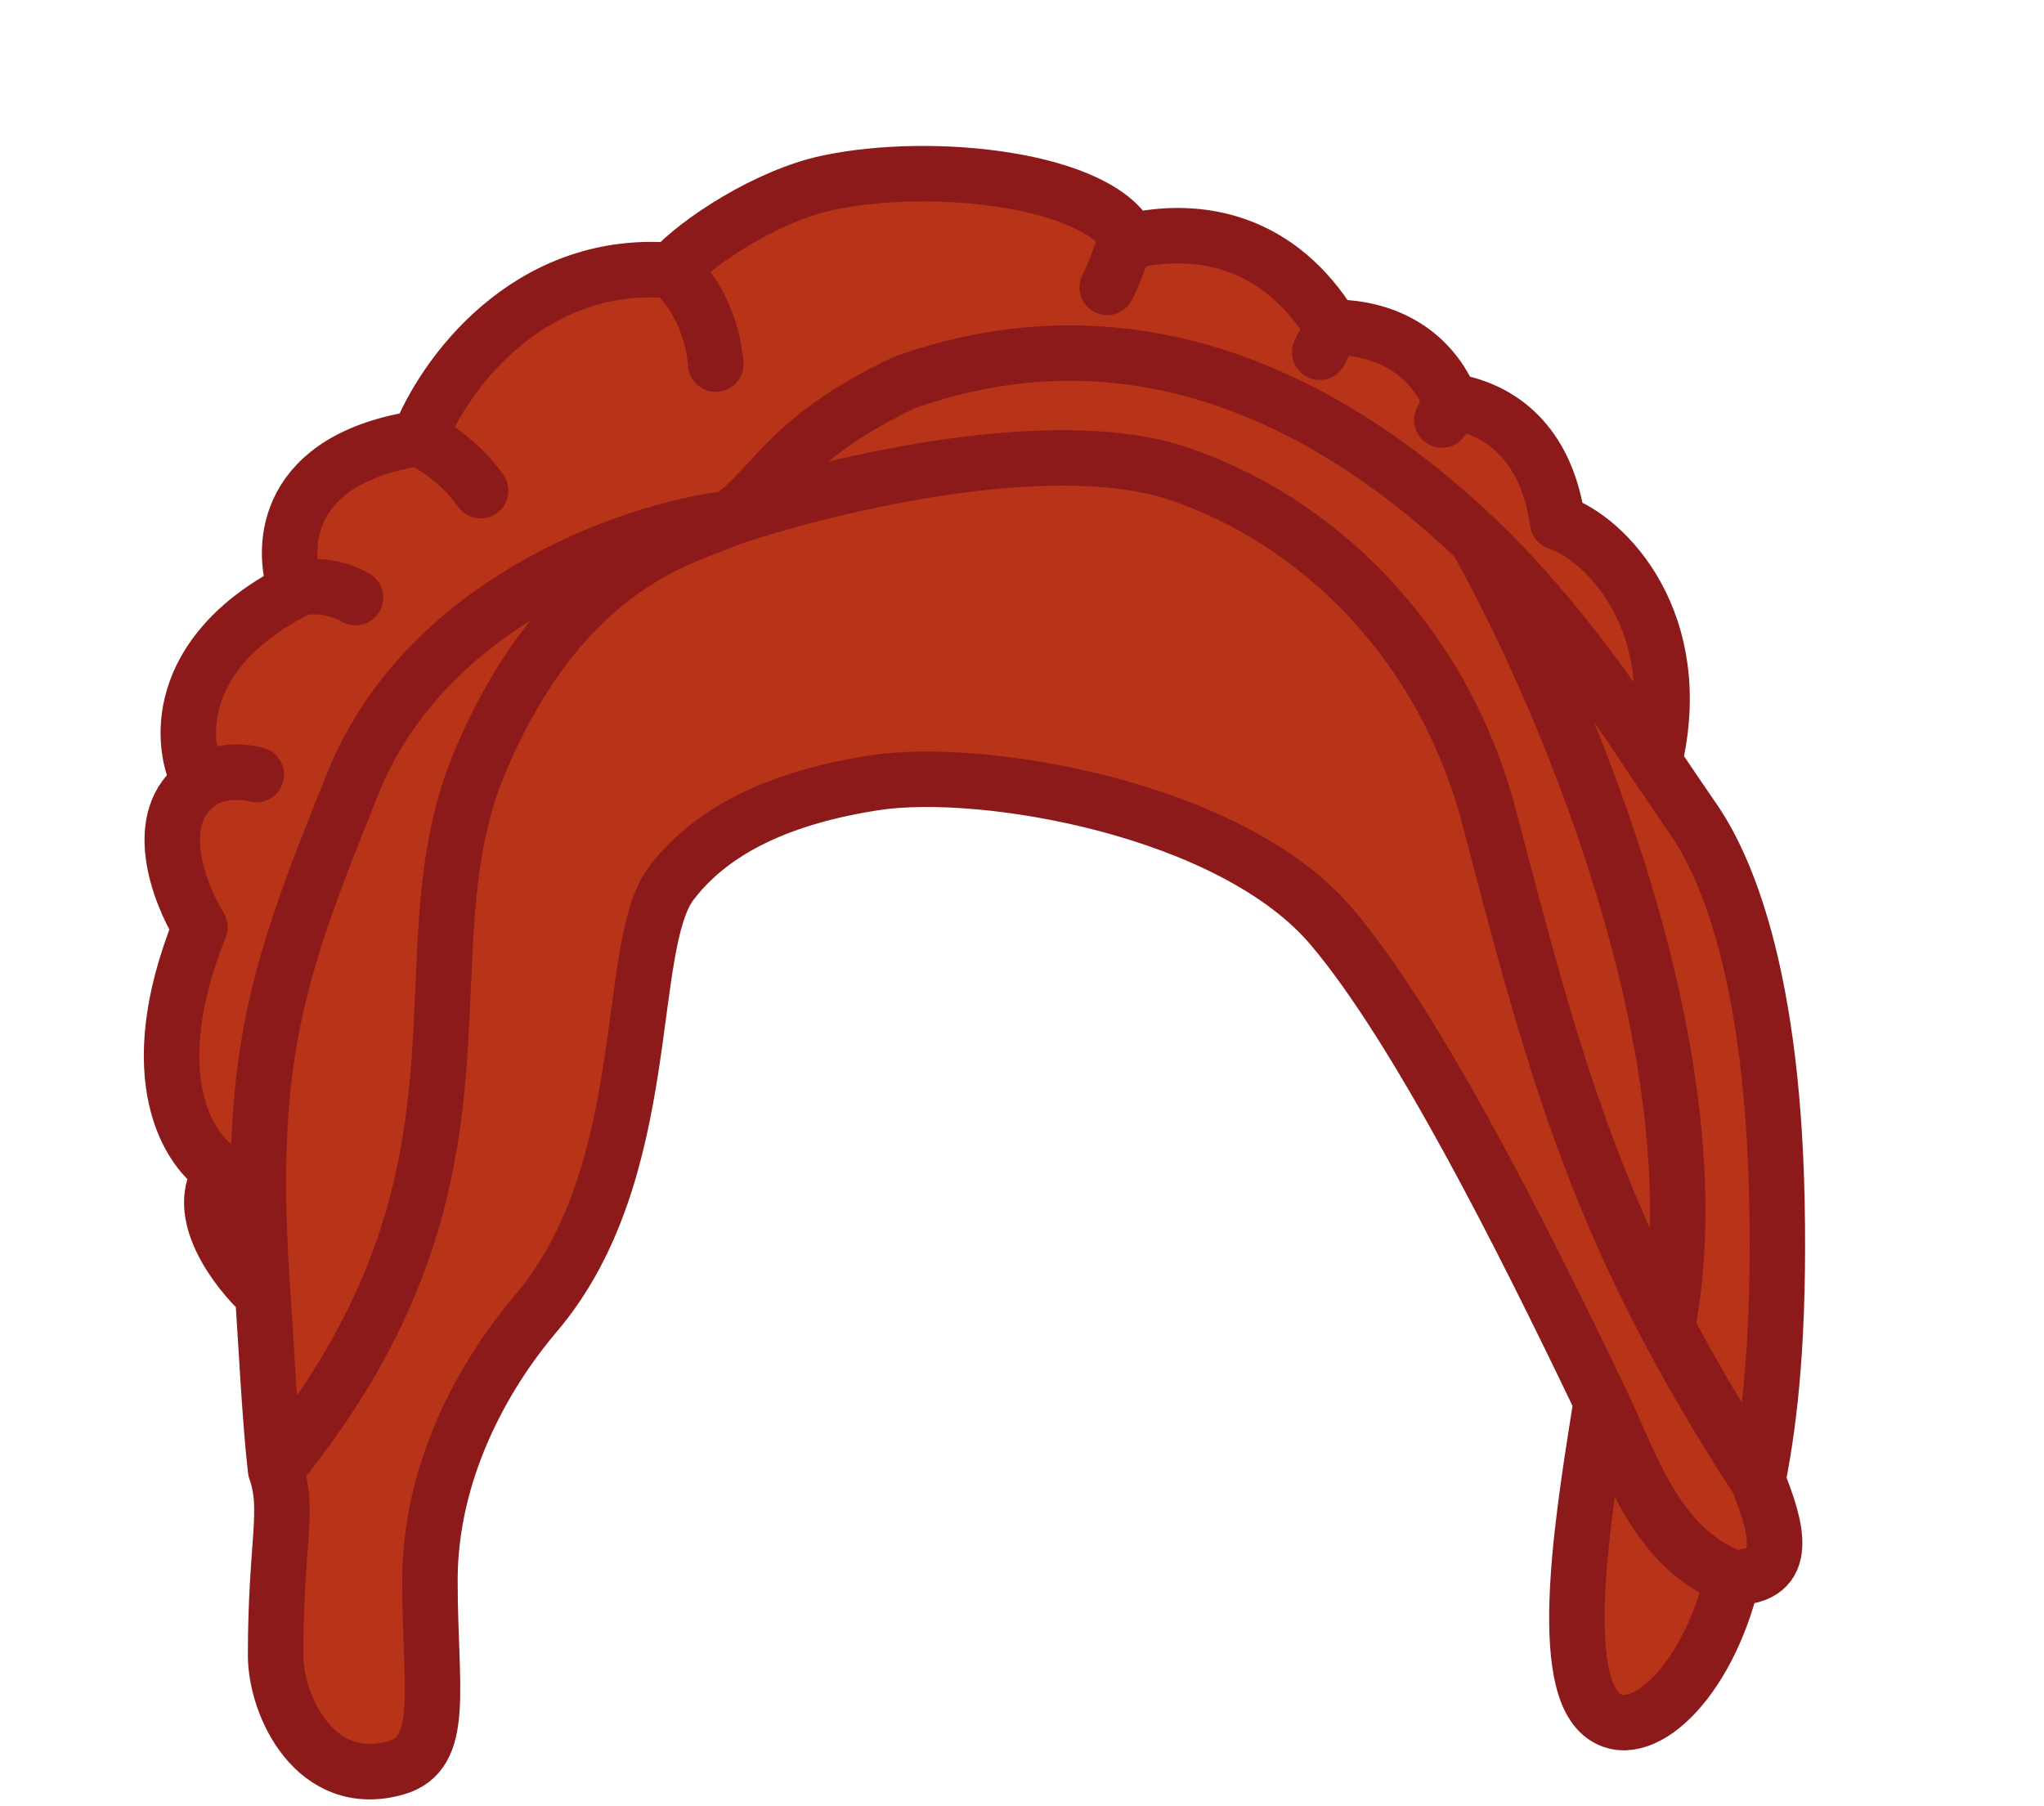 <svg width="258" height="228" viewBox="0 0 258 228" fill="none" xmlns="http://www.w3.org/2000/svg">
<path d="M168.15 117.05C155.471 102.021 124.003 96.746 110.543 98.785C98.899 100.549 90.002 104.567 84.747 111.475C78.663 119.474 82.892 147.857 67.604 165.843C60.943 173.68 54.268 185.753 54.268 199.491C54.268 213.229 56.359 221.337 49.971 223.151C39.757 226.053 34.787 215.246 34.787 208.947C34.787 194.716 36.583 190.605 34.787 185.543C34.072 179.542 33.535 168.545 33.173 163.439C29.858 160.384 24.184 152.989 28.006 147.857C23.905 145.487 17.61 136.008 25.244 117.05C22.601 112.772 18.901 103.131 25.244 98.785C22.789 94.426 21.495 82.586 37.333 74.475C35.365 68.797 35.998 57.89 52.91 55.312C55.885 47.638 66.417 32.659 84.747 34.132C88.078 30.449 96.85 24.706 104.437 23.082C117.777 20.227 138.969 22.622 142.653 30.449C151.575 28.422 161.491 30.449 168.15 41.302C175.385 41.302 180.716 44.797 183.139 50.615C190.345 51.794 195.364 56.884 196.606 65.921C202.867 68.015 212.97 78.702 208.824 96.169C209.533 97.24 213.238 102.678 213.481 103.018C216.715 107.545 223.709 120.267 224.295 151.91C224.597 168.228 223.497 178.78 221.878 186.861C224.168 192.646 226.281 199.139 218.69 199.139C215.496 212.599 206.849 220.42 202.113 216.369C196.289 211.387 200.188 189.298 202.113 176.935C191.812 155.4 178.775 129.644 168.15 117.05Z" fill="#B73418"/>
<path d="M202.113 176.935C191.812 155.4 178.775 129.644 168.15 117.05C155.471 102.021 124.003 96.745 110.543 98.785C98.899 100.549 90.002 104.567 84.747 111.475C78.663 119.474 82.892 147.857 67.604 165.843C60.943 173.68 54.268 185.753 54.268 199.491C54.268 213.229 56.359 221.337 49.971 223.151C39.757 226.053 34.787 215.246 34.787 208.947C34.787 194.716 36.583 190.605 34.787 185.543M202.113 176.935C205.929 184.912 209.059 195.466 218.69 199.139M202.113 176.935C200.188 189.298 196.289 211.387 202.113 216.369C206.849 220.42 215.496 212.599 218.69 199.139M218.69 199.139C226.281 199.139 224.168 192.646 221.878 186.861M92.094 65.433C98.035 61.109 99.382 55.312 114.136 48.289C144.59 37.472 169.598 52.145 186.317 68.015M92.094 65.433C79.008 66.991 53.595 76.449 44.583 98.785C34.961 122.631 31.055 133.541 33.173 163.439M92.094 65.433C102.073 62.007 131.835 54.119 148.747 59.789C165.659 65.459 182.037 80.409 188.032 103.407C196.606 136.294 202.113 156.457 221.878 186.861M92.094 65.433C86.823 67.781 71.38 70.821 60.675 95.949C49.971 121.076 65.592 147.857 34.787 185.543M34.787 185.543C34.072 179.542 33.535 168.545 33.173 163.439M33.173 163.439C29.858 160.384 24.184 152.989 28.006 147.857C23.905 145.487 17.61 136.008 25.244 117.05C22.601 112.772 18.901 103.131 25.244 98.785M25.244 98.785C22.789 94.426 21.495 82.586 37.333 74.475M25.244 98.785C25.961 98.058 29.01 96.909 32.348 97.781M37.333 74.475C35.365 68.797 35.998 57.89 52.91 55.312M37.333 74.475C38.808 73.72 42.446 73.946 44.876 75.443M52.91 55.312C55.885 47.638 66.417 32.659 84.747 34.132M52.91 55.312C55.175 56.596 57.887 58.135 60.675 61.938M84.747 34.132C88.078 30.449 96.85 24.706 104.437 23.082C117.777 20.227 138.969 22.622 142.653 30.449M84.747 34.132C86.4 35.414 89.832 39.576 90.339 45.965M142.653 30.449C151.575 28.422 161.491 30.449 168.15 41.302M142.653 30.449C141.277 31.584 141.385 33.125 139.748 36.274M168.15 41.302C175.385 41.302 180.716 44.797 183.139 50.615M168.15 41.302L166.578 44.466M183.139 50.615C190.345 51.794 195.364 56.884 196.606 65.921C202.867 68.015 212.97 78.702 208.824 96.169M183.139 50.615L181.994 53.018M208.824 96.169C209.533 97.24 213.238 102.678 213.481 103.018C216.715 107.545 223.709 120.267 224.295 151.91C224.597 168.228 223.497 178.78 221.878 186.861M208.824 96.169C205.733 91.505 197.174 78.32 186.317 68.015M186.317 68.015C195.141 83.422 217.374 131.542 210.456 167.539" stroke="#8C1A1A" stroke-width="7" stroke-linecap="round" stroke-linejoin="round"/>
</svg>
